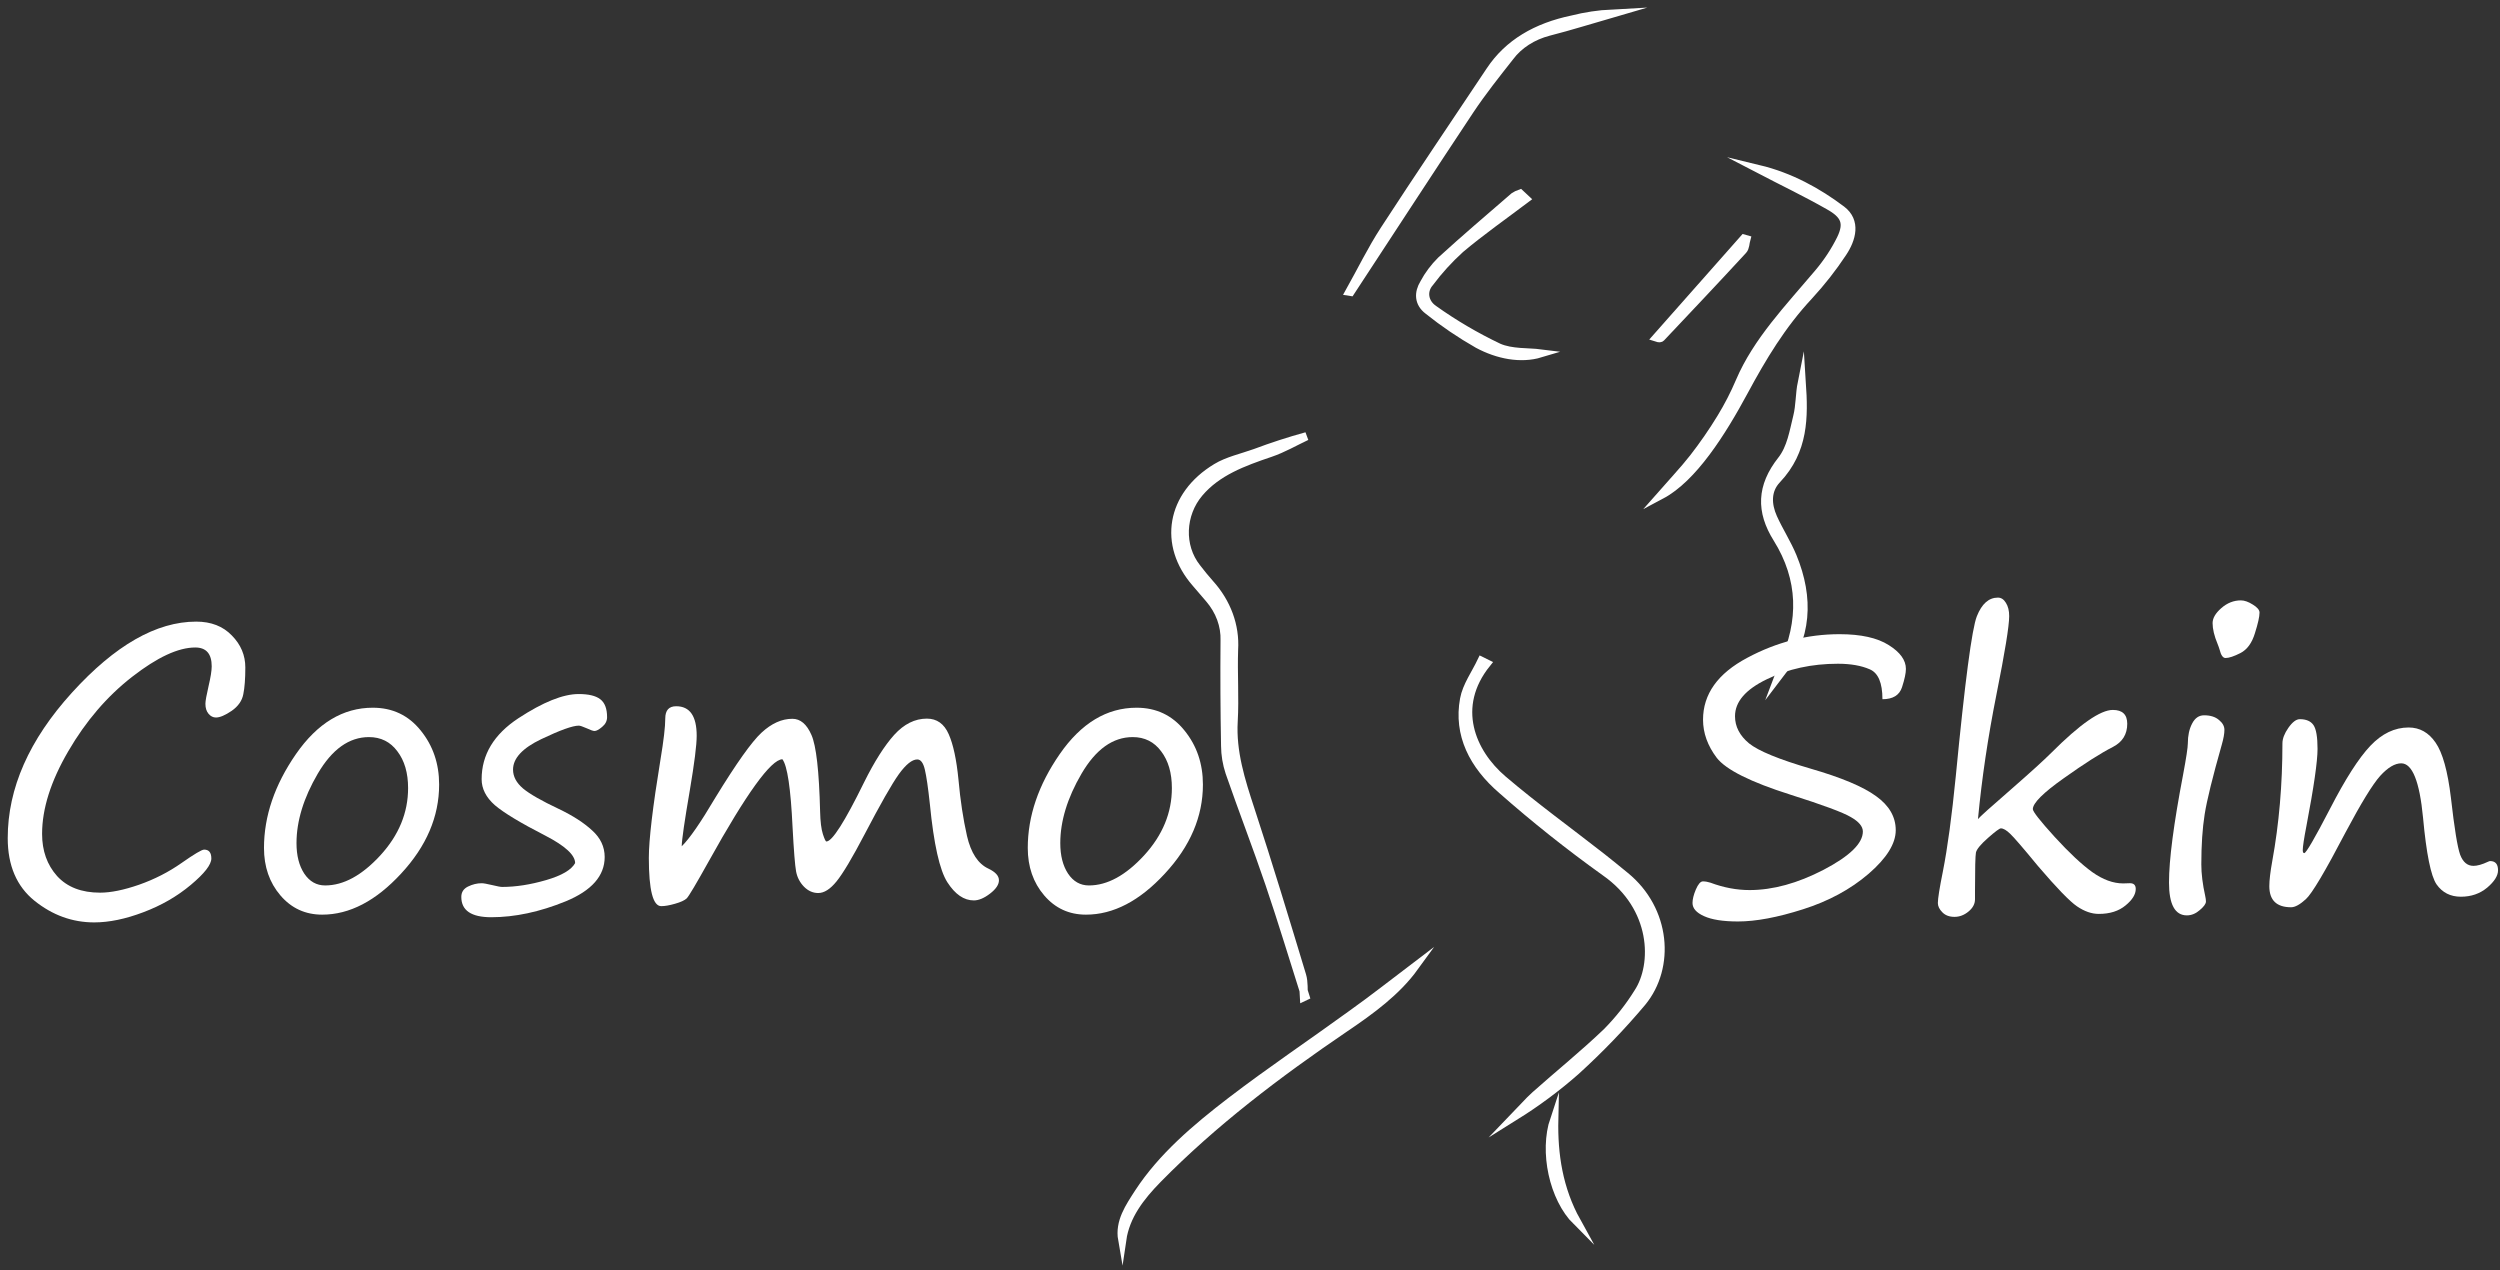 <?xml version="1.0" encoding="UTF-8"?> <svg xmlns="http://www.w3.org/2000/svg" width="185" height="94" viewBox="0 0 185 94" fill="none"><rect x="0" y="0" width="185" height="94" fill="#333333" stroke="none"/><path d="M110.015 49.096C107.435 52.307 108.878 55.696 111.206 57.681C113.534 59.666 116.102 61.527 118.555 63.446C119.134 63.898 119.697 64.368 120.267 64.829C123.323 67.322 123.657 71.559 121.513 74.163C120.018 75.943 118.386 77.639 116.626 79.24C115.239 80.465 113.729 81.588 112.113 82.596C112.607 82.088 113.067 81.533 113.607 81.05C115.365 79.484 117.215 77.991 118.903 76.374C119.793 75.472 120.567 74.494 121.21 73.455C122.586 71.371 122.502 67.122 118.785 64.53C116.119 62.621 113.573 60.596 111.158 58.466C109.011 56.623 107.862 54.353 108.344 51.734C108.523 50.759 109.187 49.848 109.633 48.908L110.015 49.096Z" fill="white" stroke="white" stroke-width="0.606" stroke-miterlimit="10"></path><path d="M96.597 73.727C95.715 70.955 94.878 68.173 93.942 65.416C93.005 62.659 91.944 59.918 90.986 57.156C90.775 56.517 90.666 55.858 90.661 55.196C90.613 52.602 90.6 50.007 90.622 47.411C90.66 46.297 90.259 45.205 89.482 44.301C89.152 43.918 88.824 43.539 88.491 43.146C86.011 40.308 86.614 36.65 90.007 34.602C90.84 34.094 91.91 33.865 92.877 33.518C94.12 33.051 95.391 32.638 96.685 32.281C95.794 32.7 94.942 33.2 94.005 33.518C91.989 34.2 90.064 34.911 88.736 36.483C87.409 38.054 87.29 40.407 88.564 42.014C88.867 42.41 89.188 42.806 89.528 43.187C90.793 44.586 91.427 46.315 91.319 48.068C91.259 49.845 91.389 51.622 91.289 53.384C91.159 55.638 91.829 57.752 92.532 59.892C93.872 63.971 95.109 68.076 96.352 72.178C96.506 72.686 96.446 73.245 96.485 73.78L96.597 73.727Z" fill="white" stroke="white" stroke-width="0.606" stroke-miterlimit="10"></path><path d="M104.676 71.554C103.339 73.394 101.463 74.76 99.523 76.072C94.527 79.466 89.776 83.071 85.681 87.242C84.374 88.574 83.301 89.978 83.043 91.742C82.81 90.409 83.568 89.326 84.256 88.257C85.984 85.612 88.485 83.482 91.101 81.477C93.996 79.261 97.064 77.202 100.029 75.049C101.605 73.925 103.112 72.742 104.676 71.554Z" fill="white" stroke="white" stroke-width="0.606" stroke-miterlimit="10"></path><path d="M130.147 12.512C132.478 13.075 134.509 14.192 136.283 15.53C137.399 16.375 137.047 17.68 136.347 18.721C135.615 19.828 134.784 20.887 133.861 21.889C131.842 24.052 130.405 26.458 129.062 28.951C127.413 32.012 125.288 35.378 122.914 36.637C123.738 35.696 124.581 34.817 125.315 33.878C126.055 32.925 126.735 31.941 127.352 30.928C127.885 30.056 128.348 29.156 128.74 28.233C130.02 25.23 132.378 22.795 134.537 20.234C135.214 19.436 135.781 18.577 136.228 17.672C136.78 16.523 136.556 15.896 135.319 15.213C133.645 14.258 131.869 13.408 130.147 12.512Z" fill="white" stroke="white" stroke-width="0.606" stroke-miterlimit="10"></path><path d="M99.862 21.587C100.717 20.064 101.481 18.482 102.445 17C105.007 13.055 107.656 9.151 110.27 5.227C111.619 3.196 113.692 1.998 116.351 1.444C117.31 1.201 118.3 1.052 119.301 1C117.742 1.452 116.196 1.942 114.62 2.343C113.418 2.652 112.389 3.315 111.725 4.209C110.706 5.503 109.678 6.795 108.778 8.146C105.804 12.621 102.885 17.119 99.944 21.6L99.862 21.587Z" fill="white" stroke="white" stroke-width="0.606" stroke-miterlimit="10"></path><path d="M131.645 50.002C131.757 49.71 131.851 49.411 131.981 49.124C133.424 45.974 133.391 42.861 131.512 39.846C130.253 37.833 130.299 35.998 131.836 34.048C132.542 33.152 132.724 31.933 132.997 30.834C133.203 30.014 133.167 29.154 133.333 28.321C133.497 30.86 133.528 33.332 131.484 35.492C130.723 36.297 130.781 37.35 131.211 38.31C131.642 39.27 132.251 40.211 132.657 41.196C133.906 44.237 133.806 47.21 131.645 50.002Z" fill="white" stroke="white" stroke-width="0.606" stroke-miterlimit="10"></path><path d="M112.913 14.718C111.285 15.946 109.6 17.127 108.063 18.421C107.218 19.189 106.461 20.021 105.801 20.907C105.534 21.206 105.416 21.581 105.473 21.952C105.529 22.323 105.756 22.66 106.104 22.894C107.59 23.955 109.191 24.897 110.888 25.707C111.837 26.133 113.116 26.039 113.998 26.151C112.525 26.595 110.846 26.263 109.369 25.473C108.06 24.727 106.827 23.89 105.683 22.973C104.958 22.424 104.949 21.663 105.38 20.96C105.703 20.352 106.126 19.786 106.638 19.277C108.399 17.668 110.227 16.114 112.04 14.545C112.177 14.454 112.328 14.379 112.489 14.322L112.913 14.718Z" fill="white" stroke="white" stroke-width="0.606" stroke-miterlimit="10"></path><path d="M116.672 90.387C114.932 88.648 114.213 85.226 115.014 82.827C114.956 85.439 115.341 87.983 116.672 90.387Z" fill="white" stroke="white" stroke-width="0.606" stroke-miterlimit="10"></path><path d="M129.226 17.706C129.15 17.977 129.168 18.312 128.983 18.513C126.985 20.683 124.954 22.828 122.92 24.983C122.874 25.031 122.799 25.057 122.574 24.983L129.053 17.657L129.226 17.706Z" fill="white" stroke="white" stroke-width="0.606" stroke-miterlimit="10"></path><path d="M15.105 62.871C15.461 62.871 15.639 63.09 15.639 63.527C15.639 63.983 15.133 64.635 14.121 65.482C13.109 66.33 11.938 67.005 10.607 67.506C9.286 68.007 8.074 68.258 6.971 68.258C5.357 68.258 3.885 67.725 2.555 66.658C1.233 65.592 0.572 64.047 0.572 62.023C0.572 58.332 2.158 54.741 5.33 51.25C8.511 47.75 11.574 46 14.518 46C15.62 46 16.5 46.342 17.156 47.025C17.822 47.7 18.154 48.488 18.154 49.391C18.154 50.229 18.104 50.89 18.004 51.373C17.913 51.856 17.626 52.266 17.143 52.603C16.66 52.932 16.272 53.096 15.98 53.096C15.771 53.096 15.588 53.005 15.434 52.822C15.279 52.64 15.201 52.394 15.201 52.084C15.201 51.874 15.279 51.437 15.434 50.772C15.588 50.115 15.666 49.628 15.666 49.309C15.666 48.379 15.26 47.914 14.449 47.914C13.191 47.914 11.633 48.639 9.773 50.088C7.923 51.528 6.351 53.36 5.057 55.584C3.762 57.799 3.115 59.84 3.115 61.709C3.115 62.958 3.484 63.997 4.223 64.826C4.97 65.647 6.032 66.057 7.408 66.057C8.201 66.057 9.163 65.861 10.293 65.469C11.432 65.068 12.476 64.534 13.424 63.869C14.372 63.204 14.932 62.871 15.105 62.871Z" fill="white"></path><path d="M23.842 67.684C22.593 67.684 21.563 67.21 20.752 66.262C19.941 65.314 19.535 64.143 19.535 62.748C19.535 60.397 20.324 58.081 21.9 55.803C23.486 53.515 25.382 52.371 27.588 52.371C29.046 52.371 30.227 52.932 31.129 54.053C32.04 55.174 32.496 56.509 32.496 58.059C32.496 60.428 31.557 62.625 29.68 64.648C27.811 66.672 25.865 67.684 23.842 67.684ZM21.941 62.393C21.941 63.313 22.133 64.065 22.516 64.648C22.908 65.232 23.422 65.523 24.061 65.523C25.419 65.523 26.781 64.781 28.148 63.295C29.516 61.8 30.199 60.141 30.199 58.318C30.199 57.197 29.935 56.29 29.406 55.598C28.887 54.896 28.185 54.545 27.301 54.545C25.833 54.545 24.571 55.447 23.514 57.252C22.465 59.047 21.941 60.761 21.941 62.393Z" fill="white"></path><path d="M42.559 63.869C42.559 63.277 41.829 62.602 40.371 61.846C38.521 60.898 37.268 60.141 36.611 59.576C35.964 59.002 35.641 58.364 35.641 57.662C35.641 55.848 36.547 54.344 38.361 53.15C40.184 51.956 41.67 51.359 42.818 51.359C43.557 51.359 44.09 51.487 44.418 51.742C44.755 51.997 44.924 52.44 44.924 53.068C44.924 53.351 44.801 53.592 44.555 53.793C44.318 53.993 44.131 54.094 43.994 54.094C43.894 54.094 43.698 54.025 43.406 53.889C43.115 53.761 42.923 53.697 42.832 53.697C42.376 53.697 41.451 54.03 40.057 54.695C38.662 55.361 37.965 56.113 37.965 56.951C37.965 57.462 38.211 57.926 38.703 58.346C39.195 58.756 40.079 59.262 41.355 59.863C42.385 60.355 43.206 60.884 43.816 61.449C44.436 62.005 44.746 62.661 44.746 63.418C44.746 64.812 43.785 65.906 41.861 66.699C39.938 67.483 38.102 67.875 36.352 67.875C34.875 67.875 34.137 67.374 34.137 66.371C34.137 66.025 34.301 65.769 34.629 65.606C34.966 65.441 35.303 65.359 35.641 65.359C35.777 65.359 36.037 65.405 36.42 65.496C36.794 65.587 37.04 65.633 37.158 65.633C38.17 65.633 39.255 65.464 40.412 65.127C41.57 64.79 42.285 64.37 42.559 63.869Z" fill="white"></path><path d="M57.898 56.185C57.051 56.204 55.237 58.715 52.457 63.719C51.518 65.405 50.971 66.326 50.816 66.481C50.661 66.626 50.374 66.758 49.955 66.877C49.545 66.995 49.203 67.055 48.93 67.055C48.319 67.055 48.014 65.865 48.014 63.486C48.014 62.147 48.301 59.722 48.875 56.213C49.112 54.791 49.23 53.775 49.23 53.164C49.23 52.562 49.499 52.262 50.037 52.262C51.049 52.262 51.555 52.991 51.555 54.449C51.555 55.133 51.386 56.473 51.049 58.469C50.657 60.747 50.456 62.133 50.447 62.625C51.012 62.078 51.842 60.88 52.935 59.029C54.485 56.495 55.624 54.891 56.353 54.217C57.092 53.533 57.853 53.191 58.637 53.191C59.229 53.191 59.699 53.588 60.045 54.381C60.4 55.174 60.615 57.065 60.688 60.055C60.706 60.802 60.774 61.358 60.893 61.723C61.011 62.087 61.098 62.27 61.152 62.27C61.581 62.27 62.51 60.811 63.941 57.895C64.707 56.354 65.45 55.183 66.17 54.381C66.899 53.579 67.706 53.178 68.59 53.178C69.328 53.178 69.866 53.56 70.203 54.326C70.54 55.083 70.782 56.208 70.928 57.703C71.064 59.216 71.274 60.602 71.557 61.859C71.848 63.117 72.377 63.924 73.143 64.279C73.662 64.525 73.922 64.812 73.922 65.141C73.922 65.46 73.703 65.788 73.266 66.125C72.828 66.462 72.427 66.631 72.062 66.631C71.333 66.631 70.682 66.184 70.107 65.291C69.533 64.398 69.1 62.465 68.809 59.494C68.681 58.3 68.558 57.453 68.439 56.951C68.321 56.45 68.134 56.199 67.879 56.199C67.496 56.199 67.04 56.564 66.512 57.293C65.992 58.022 65.149 59.503 63.982 61.736C63.071 63.477 62.378 64.639 61.904 65.223C61.44 65.797 60.988 66.084 60.551 66.084C60.159 66.084 59.808 65.929 59.498 65.619C59.188 65.3 58.992 64.922 58.91 64.484C58.828 64.038 58.742 62.949 58.65 61.217C58.514 58.337 58.263 56.66 57.898 56.185Z" fill="white"></path><path d="M80.361 67.684C79.113 67.684 78.083 67.21 77.272 66.262C76.46 65.314 76.055 64.143 76.055 62.748C76.055 60.397 76.843 58.081 78.42 55.803C80.006 53.515 81.902 52.371 84.107 52.371C85.566 52.371 86.746 52.932 87.648 54.053C88.56 55.174 89.016 56.509 89.016 58.059C89.016 60.428 88.077 62.625 86.199 64.648C84.331 66.672 82.385 67.684 80.361 67.684ZM78.461 62.393C78.461 63.313 78.652 64.065 79.035 64.648C79.427 65.232 79.942 65.523 80.58 65.523C81.938 65.523 83.301 64.781 84.668 63.295C86.035 61.8 86.719 60.141 86.719 58.318C86.719 57.197 86.454 56.29 85.926 55.598C85.406 54.896 84.704 54.545 83.82 54.545C82.353 54.545 81.091 55.447 80.033 57.252C78.985 59.047 78.461 60.761 78.461 62.393Z" fill="white"></path><path d="M139.301 51.742C139.301 50.53 138.986 49.792 138.357 49.527C137.729 49.254 136.945 49.117 136.006 49.117C134.074 49.117 132.319 49.5 130.742 50.266C129.174 51.022 128.391 51.934 128.391 53C128.391 53.766 128.737 54.435 129.43 55.01C130.132 55.575 131.654 56.199 133.996 56.883C136.266 57.539 137.879 58.218 138.836 58.92C139.802 59.613 140.285 60.451 140.285 61.435C140.285 62.429 139.615 63.505 138.275 64.662C136.936 65.811 135.318 66.686 133.422 67.287C131.535 67.889 129.931 68.189 128.609 68.189C127.507 68.189 126.668 68.057 126.094 67.793C125.529 67.538 125.246 67.214 125.246 66.822C125.246 66.549 125.328 66.216 125.492 65.824C125.665 65.423 125.839 65.223 126.012 65.223C126.194 65.223 126.381 65.255 126.572 65.318C127.548 65.683 128.514 65.865 129.471 65.865C131.193 65.865 133.021 65.364 134.953 64.361C136.885 63.35 137.852 62.406 137.852 61.531C137.852 61.158 137.555 60.802 136.963 60.465C136.38 60.118 134.894 59.567 132.506 58.81C129.544 57.872 127.721 56.96 127.037 56.076C126.363 55.183 126.025 54.244 126.025 53.26C126.025 51.364 127.115 49.837 129.293 48.68C131.471 47.513 133.75 46.93 136.129 46.93C137.706 46.93 138.918 47.199 139.766 47.736C140.613 48.265 141.037 48.853 141.037 49.5C141.037 49.81 140.941 50.261 140.75 50.853C140.559 51.446 140.076 51.742 139.301 51.742Z" fill="white"></path><path d="M146.369 60.615C146.488 60.46 147.303 59.727 148.816 58.414C150.247 57.165 151.245 56.258 151.811 55.693C153.916 53.588 155.429 52.535 156.35 52.535C157.061 52.535 157.416 52.877 157.416 53.56C157.416 54.335 157.065 54.905 156.363 55.27C155.452 55.734 154.235 56.509 152.713 57.594C151.191 58.669 150.43 59.43 150.43 59.877C150.43 60.059 150.967 60.743 152.043 61.928C153.118 63.103 154.048 63.974 154.832 64.539C155.616 65.095 156.377 65.373 157.115 65.373L157.566 65.359C157.885 65.341 158.045 65.482 158.045 65.783C158.045 66.184 157.794 66.59 157.293 67C156.792 67.419 156.131 67.629 155.311 67.629C154.782 67.629 154.244 67.442 153.697 67.068C153.16 66.704 152.198 65.71 150.812 64.088C149.71 62.748 149.021 61.95 148.748 61.695C148.475 61.431 148.247 61.299 148.064 61.299C147.964 61.299 147.645 61.536 147.107 62.01C146.57 62.484 146.273 62.844 146.219 63.09C146.173 63.336 146.15 64.275 146.15 65.906V66.549C146.15 66.886 145.991 67.187 145.672 67.451C145.353 67.716 145.007 67.848 144.633 67.848C144.25 67.848 143.949 67.734 143.73 67.506C143.512 67.287 143.402 67.059 143.402 66.822C143.402 66.494 143.525 65.719 143.771 64.498C144.118 62.739 144.437 60.383 144.729 57.43C145.403 50.457 145.923 46.515 146.287 45.603C146.652 44.683 147.171 44.223 147.846 44.223C148.083 44.223 148.279 44.35 148.434 44.605C148.598 44.861 148.68 45.189 148.68 45.59C148.68 46.319 148.365 48.256 147.736 51.4C147.107 54.554 146.652 57.626 146.369 60.615Z" fill="white"></path><path d="M164.689 48.693C164.498 48.693 164.352 48.488 164.252 48.078C164.215 47.95 164.165 47.809 164.102 47.654C163.855 47.062 163.732 46.547 163.732 46.109C163.732 45.745 163.947 45.376 164.375 45.002C164.812 44.619 165.296 44.428 165.824 44.428C166.089 44.428 166.385 44.533 166.713 44.742C167.041 44.943 167.205 45.139 167.205 45.33C167.205 45.631 167.091 46.141 166.863 46.861C166.645 47.581 166.289 48.069 165.797 48.324C165.314 48.57 164.945 48.693 164.689 48.693ZM162.898 63.965C162.898 64.658 162.994 65.437 163.186 66.303C163.222 66.467 163.24 66.603 163.24 66.713C163.24 66.877 163.09 67.087 162.789 67.342C162.488 67.606 162.169 67.738 161.832 67.738C160.948 67.738 160.506 66.927 160.506 65.305C160.506 63.628 160.852 60.975 161.545 57.348C161.782 56.081 161.9 55.301 161.9 55.01C161.9 54.435 162.005 53.948 162.215 53.547C162.424 53.137 162.721 52.932 163.104 52.932C163.568 52.932 163.933 53.046 164.197 53.273C164.471 53.492 164.607 53.738 164.607 54.012C164.607 54.285 164.544 54.645 164.416 55.092C163.732 57.498 163.309 59.221 163.145 60.26C162.98 61.299 162.898 62.534 162.898 63.965Z" fill="white"></path><path d="M177.691 56.486C177.217 56.486 176.698 56.796 176.133 57.416C175.577 58.036 174.725 59.426 173.576 61.586C172.063 64.484 171.083 66.134 170.637 66.535C170.199 66.936 169.835 67.137 169.543 67.137C168.467 67.137 167.93 66.617 167.93 65.578C167.93 65.141 168.003 64.521 168.148 63.719C168.65 60.966 168.9 58.063 168.9 55.01C168.9 54.663 169.046 54.281 169.338 53.861C169.639 53.433 169.921 53.219 170.186 53.219C170.66 53.219 170.997 53.365 171.197 53.656C171.398 53.948 171.498 54.536 171.498 55.42C171.498 56.34 171.225 58.236 170.678 61.107C170.495 62.055 170.404 62.657 170.404 62.912C170.404 63.058 170.441 63.131 170.514 63.131C170.65 63.131 171.284 62.042 172.414 59.863C173.553 57.648 174.551 56.09 175.408 55.188C176.265 54.285 177.208 53.834 178.238 53.834C179.059 53.834 179.724 54.208 180.234 54.955C180.754 55.703 181.132 57.065 181.369 59.043C181.624 61.294 181.852 62.698 182.053 63.254C182.262 63.801 182.59 64.074 183.037 64.074C183.32 64.074 183.675 63.974 184.104 63.773C184.176 63.737 184.231 63.719 184.268 63.719C184.66 63.719 184.855 63.947 184.855 64.402C184.855 64.803 184.587 65.232 184.049 65.688C183.511 66.134 182.864 66.357 182.107 66.357C181.333 66.357 180.731 66.052 180.303 65.441C179.883 64.822 179.551 63.176 179.305 60.506C179.049 57.826 178.512 56.486 177.691 56.486Z" fill="white"></path></svg> 